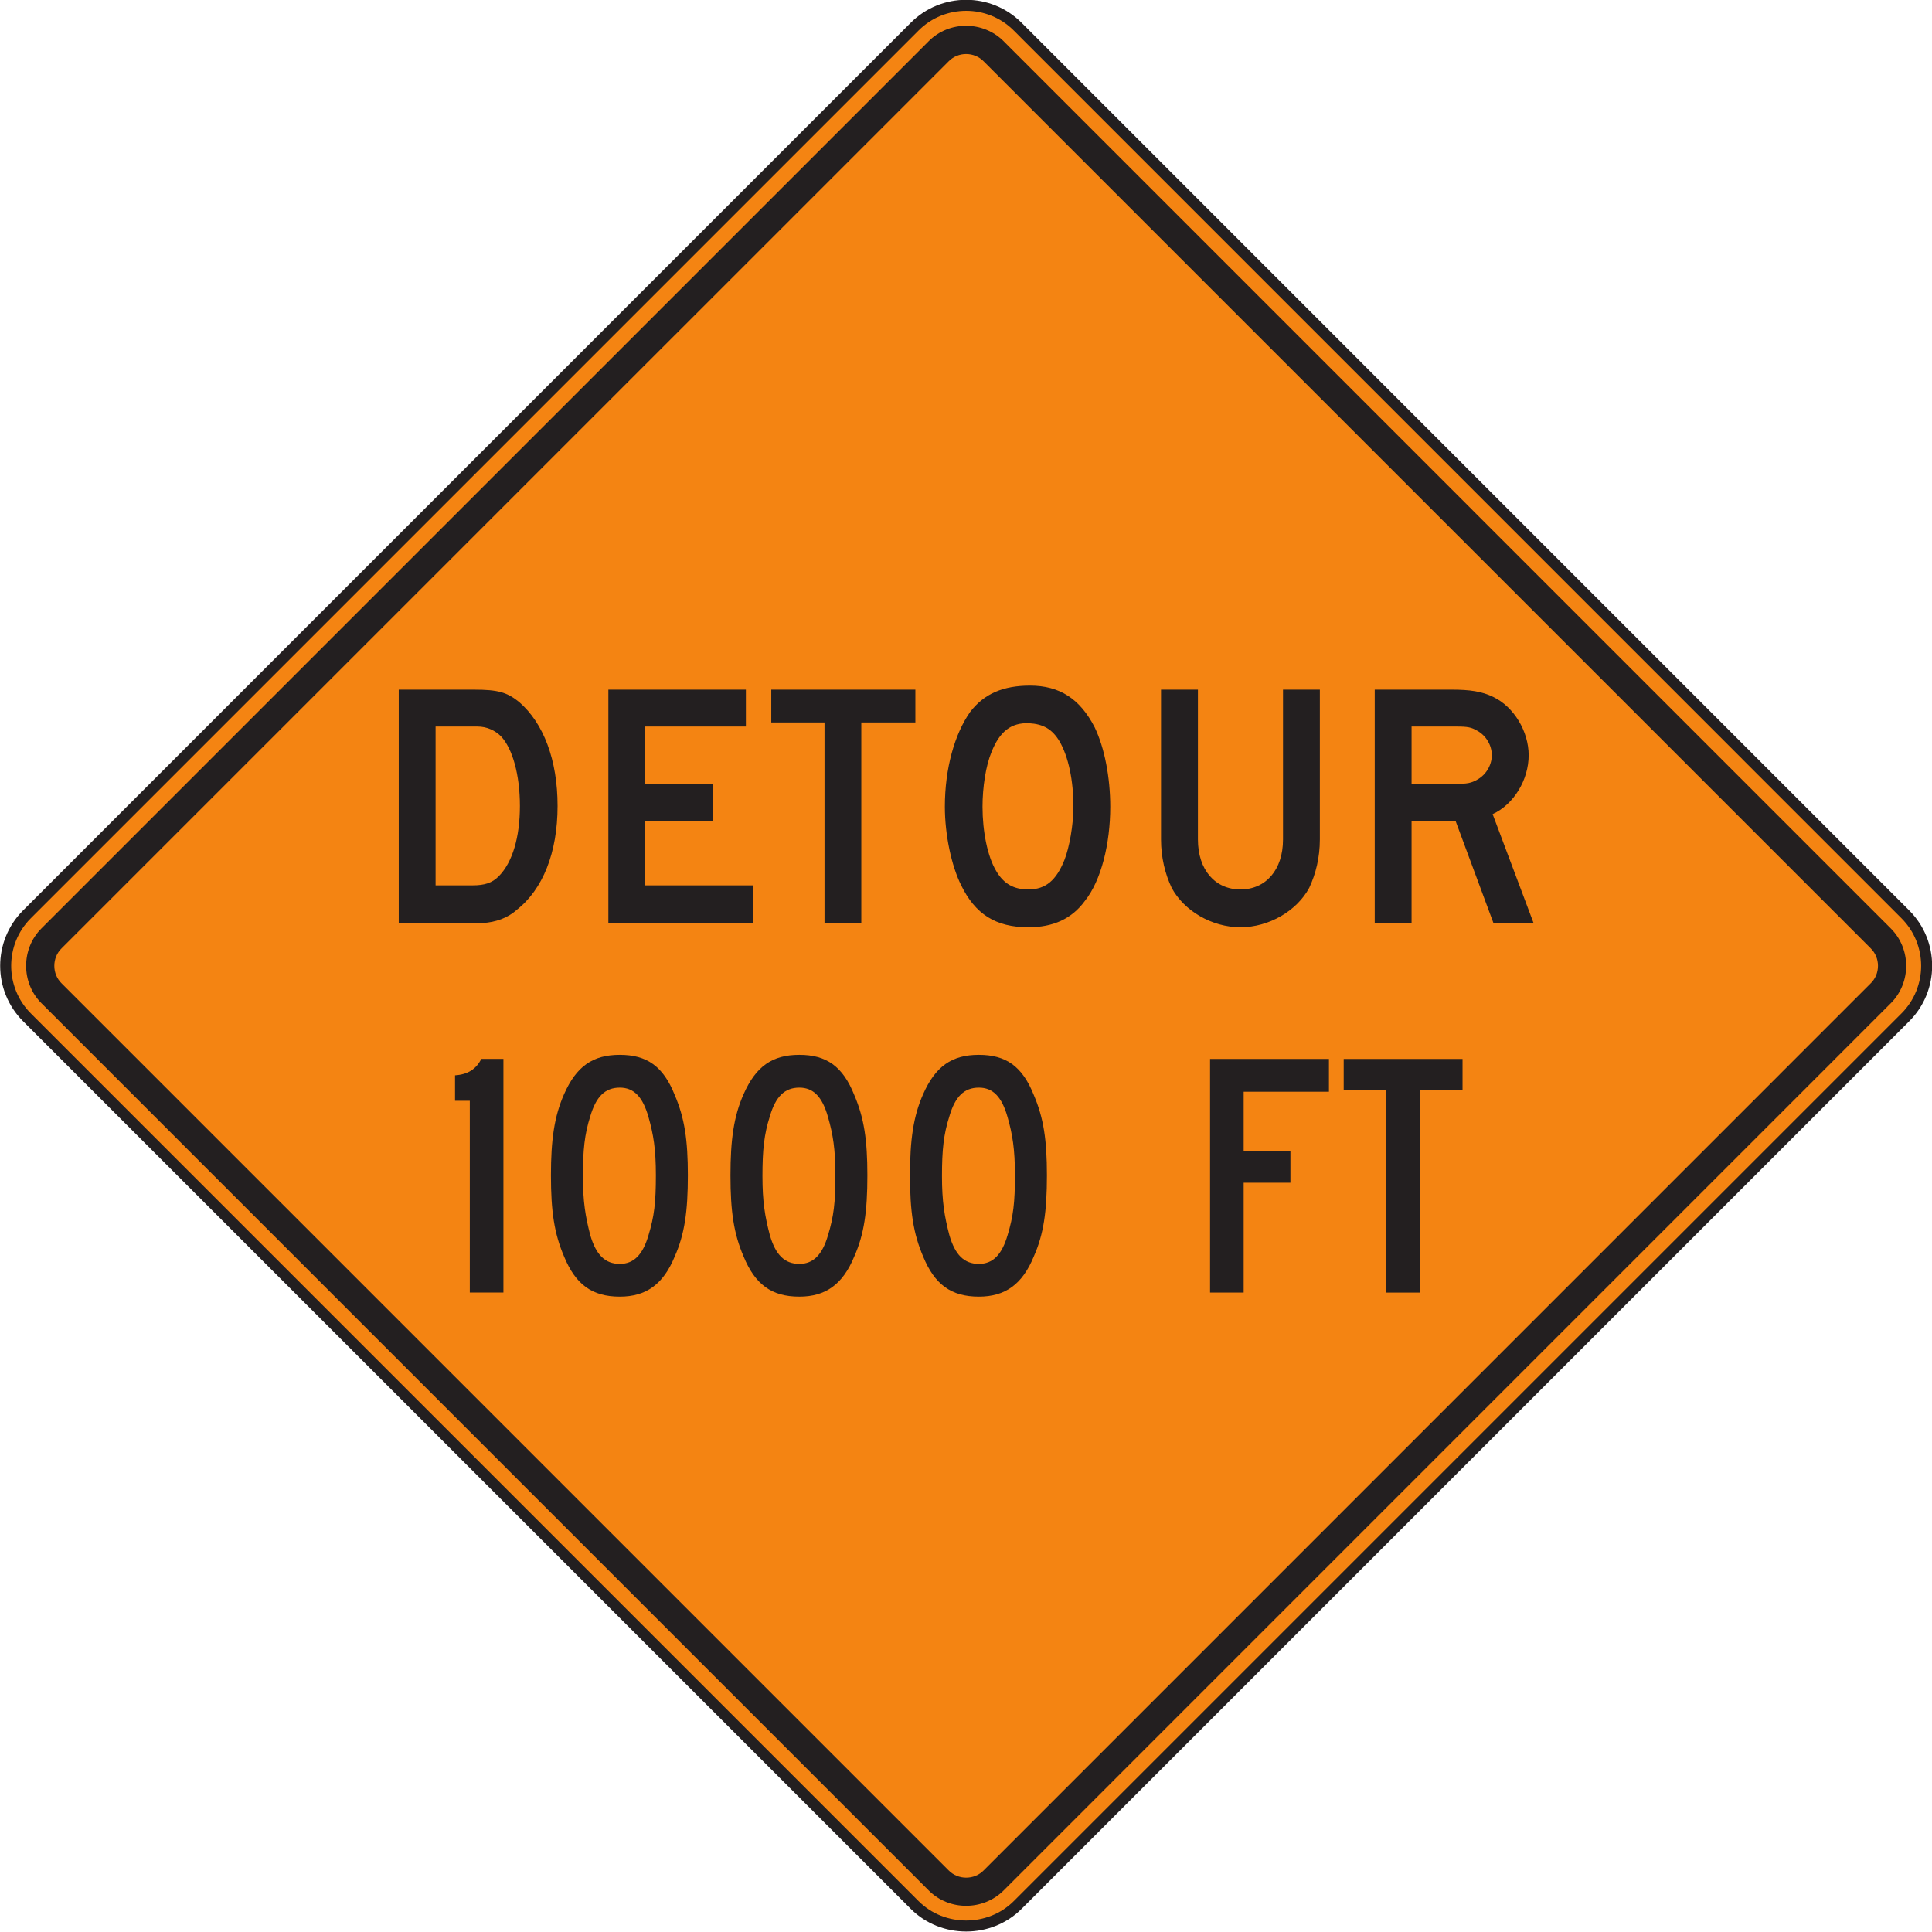 <?xml version="1.0" encoding="UTF-8" standalone="no"?>
<!-- Created with Inkscape (http://www.inkscape.org/) -->

<svg
   xmlns:dc="http://purl.org/dc/elements/1.1/"
   xmlns:cc="http://creativecommons.org/ns#"
   xmlns:rdf="http://www.w3.org/1999/02/22-rdf-syntax-ns#"
   xmlns:svg="http://www.w3.org/2000/svg"
   xmlns="http://www.w3.org/2000/svg"
   xmlns:sodipodi="http://sodipodi.sourceforge.net/DTD/sodipodi-0.dtd"
   xmlns:inkscape="http://www.inkscape.org/namespaces/inkscape"
   width="109.585"
   height="109.579"
   id="svg4772"
   version="1.1"
   inkscape:version="0.48.3.1 r9886"
   sodipodi:docname="New document 5">
  <defs
     id="defs4774">
    <clipPath
       clipPathUnits="userSpaceOnUse"
       id="clipPath4364">
      <path
         inkscape:connector-curvature="0"
         d="m 31.054,50.993 504.275,0 0,687.007 -504.275,0 0,-687.007 z"
         id="path4366" />
    </clipPath>
    <clipPath
       clipPathUnits="userSpaceOnUse"
       id="clipPath4352">
      <path
         inkscape:connector-curvature="0"
         d="m 26.691,37.035 513,0 0,700.965 -513,0 0,-700.965 z"
         id="path4354" />
    </clipPath>
    <clipPath
       clipPathUnits="userSpaceOnUse"
       id="clipPath4452">
      <path
         inkscape:connector-curvature="0"
         d="m 26.691,37.035 513,0 0,700.965 -513,0 0,-700.965 z"
         id="path4454" />
    </clipPath>
  </defs>
  <sodipodi:namedview
     id="base"
     pagecolor="#ffffff"
     bordercolor="#666666"
     borderopacity="1.0"
     inkscape:pageopacity="0.0"
     inkscape:pageshadow="2"
     inkscape:zoom="0.35"
     inkscape:cx="32.658975"
     inkscape:cy="54.804955"
     inkscape:document-units="px"
     inkscape:current-layer="layer1"
     showgrid="false"
     fit-margin-top="0"
     fit-margin-left="0"
     fit-margin-right="0"
     fit-margin-bottom="0"
     inkscape:window-width="451"
     inkscape:window-height="415"
     inkscape:window-x="150"
     inkscape:window-y="150"
     inkscape:window-maximized="0" />
  <g
     inkscape:label="Layer 1"
     inkscape:groupmode="layer"
     id="layer1"
     transform="translate(-342.341,-477.588)">
    <g
       transform="matrix(1.25,0,0,-1.25,49.282,1372.353)"
       id="g4448">
      <g
         id="g4450"
         clip-path="url(#clipPath4452)">
        <g
           id="g4456"
           transform="translate(275.953,629.368)">
          <path
             inkscape:connector-curvature="0"
             d="m 0,0 -40.283,40.282 c -1.287,1.288 -1.287,3.385 0,4.672 l 40.281,40.282 c 1.287,1.289 3.387,1.289 4.674,10e-4 L 44.954,44.952 c 1.287,-1.287 1.287,-3.382 0,-4.67 L 4.672,0 C 3.4,-1.269 1.271,-1.271 0,0"
             style="fill:#f48412;fill-opacity:1;fill-rule:nonzero;stroke:#231f20;stroke-width:0.5;stroke-linecap:butt;stroke-linejoin:miter;stroke-miterlimit:4;stroke-opacity:1;stroke-dasharray:none"
             id="path4458" />
        </g>
        <g
           id="g4460"
           transform="translate(276.594,630.024)">
          <path
             inkscape:connector-curvature="0"
             d="m 0,0 -40.268,40.267 c -0.926,0.928 -0.924,2.463 0,3.391 l 40.266,40.265 c 0.927,0.928 2.461,0.926 3.392,0 L 43.654,43.656 c 0.926,-0.928 0.928,-2.459 0,-3.389 L 3.39,0 C 2.46,-0.921 0.927,-0.925 0,0"
             style="fill:#231f20;fill-opacity:1;fill-rule:evenodd;stroke:none"
             id="path4462" />
        </g>
        <g
           id="g4464"
           transform="translate(277.49,630.943)">
          <path
             inkscape:connector-curvature="0"
             d="m 0,0 -40.244,40.244 c -0.445,0.431 -0.445,1.166 0,1.597 L 0,82.083 c 0.43,0.446 1.164,0.446 1.596,0 L 41.84,41.841 c 0.446,-0.431 0.446,-1.168 -0.002,-1.599 L 1.598,0 C 1.166,-0.445 0.432,-0.445 0,0"
             style="fill:#f48412;fill-opacity:1;fill-rule:evenodd;stroke:none"
             id="path4466" />
        </g>
        <g
           id="g4468"
           transform="translate(302.141,681.543)">
          <path
             inkscape:connector-curvature="0"
             d="M 0,0 C 0,-0.445 -0.258,-0.891 -0.668,-1.113 -0.93,-1.262 -1.113,-1.301 -1.635,-1.301 l -2.006,0 0,2.602 2.006,0 c 0.559,0 0.705,-0.037 0.967,-0.186 C -0.258,0.893 0,0.447 0,0 M 1.894,-7.615 0.037,-2.674 C 1.004,-2.229 1.672,-1.113 1.672,0 1.672,1.078 1.004,2.193 0.074,2.639 -0.445,2.898 -1.002,2.975 -1.82,2.975 l -3.493,0 0,-10.59 1.672,0 0,4.607 2.006,0 1.709,-4.607 1.82,0 z m -9.697,3.789 0,6.801 -1.672,0 0,-6.801 c 0,-1.375 -0.779,-2.266 -1.931,-2.266 -1.151,0 -1.93,0.891 -1.93,2.266 l 0,6.801 -1.674,0 0,-6.801 c 0,-0.817 0.186,-1.561 0.483,-2.192 0.558,-1.041 1.82,-1.789 3.121,-1.789 1.3,0 2.564,0.748 3.121,1.789 0.297,0.631 0.482,1.375 0.482,2.192 m -11.182,1.486 c 0,-0.818 -0.186,-1.857 -0.408,-2.414 -0.373,-0.93 -0.856,-1.338 -1.637,-1.338 -0.668,0 -1.113,0.26 -1.447,0.817 -0.41,0.67 -0.633,1.822 -0.633,2.935 0,0.893 0.148,1.858 0.41,2.49 0.369,0.928 0.891,1.336 1.707,1.301 0.633,-0.039 1.041,-0.261 1.375,-0.818 0.41,-0.705 0.633,-1.783 0.633,-2.973 m 1.671,0 c 0,1.338 -0.259,2.674 -0.706,3.604 -0.668,1.301 -1.598,1.894 -2.934,1.894 -1.226,0 -2.082,-0.371 -2.713,-1.189 -0.707,-1.002 -1.152,-2.563 -1.152,-4.309 0,-1.264 0.297,-2.676 0.742,-3.566 0.633,-1.301 1.561,-1.901 3.047,-1.901 1.115,0 1.969,0.377 2.565,1.196 0.742,0.927 1.151,2.599 1.151,4.271 m -8.843,3.826 0,1.489 -6.539,0 0,-1.489 2.416,0 0,-9.101 1.67,0 0,9.101 2.453,0 z m -7.355,-9.101 0,1.709 -4.907,0 0,2.898 3.086,0 0,1.707 -3.086,0 0,2.602 4.571,0 0,1.674 -6.24,0 0,-10.59 6.576,0 z m -10.59,5.312 c 0,-1.412 -0.334,-2.562 -0.965,-3.195 -0.297,-0.297 -0.633,-0.408 -1.189,-0.408 l -1.672,0 0,7.207 1.894,0 c 0.447,0 0.817,-0.186 1.076,-0.446 0.522,-0.556 0.856,-1.746 0.856,-3.158 m 1.709,0 c 0,2.08 -0.631,3.754 -1.746,4.719 -0.557,0.445 -0.965,0.559 -2.043,0.559 l -3.418,0 0,-10.59 3.232,0 0.594,0 c 0.557,0.037 1.115,0.222 1.523,0.594 1.19,0.929 1.858,2.601 1.858,4.718"
             style="fill:#231f20;fill-opacity:1;fill-rule:evenodd;stroke:none"
             id="path4470" />
        </g>
        <g
           id="g4472"
           transform="translate(255.765,657.16)">
          <path
             inkscape:connector-curvature="0"
             d="m 0,0 0,8.703 -0.67,0 0,1.154 c 0.596,0.038 0.967,0.297 1.192,0.745 l 1.004,0 L 1.526,0 0,0 z"
             style="fill:#231f20;fill-opacity:1;fill-rule:nonzero;stroke:none"
             id="path4474" />
        </g>
        <g
           id="g4476"
           transform="translate(263.875,665.119)">
          <path
             inkscape:connector-curvature="0"
             d="m 0,0 c -0.262,0.932 -0.67,1.34 -1.303,1.34 -0.67,0 -1.078,-0.408 -1.34,-1.301 -0.26,-0.818 -0.334,-1.525 -0.334,-2.717 0,-1.152 0.112,-1.822 0.334,-2.677 0.262,-0.893 0.67,-1.303 1.34,-1.303 0.633,0 1.041,0.41 1.303,1.303 0.26,0.855 0.334,1.488 0.334,2.716 0,1.19 -0.112,1.86 -0.334,2.639 m 1.189,-6.322 c -0.519,-1.266 -1.301,-1.822 -2.492,-1.822 -1.264,0 -2.008,0.556 -2.529,1.822 -0.446,1.041 -0.596,2.045 -0.596,3.683 0,1.6 0.15,2.678 0.596,3.682 0.558,1.264 1.302,1.785 2.529,1.785 1.229,0 1.973,-0.521 2.492,-1.822 0.447,-1.041 0.596,-2.045 0.596,-3.645 0,-1.638 -0.149,-2.679 -0.596,-3.683"
             style="fill:#231f20;fill-opacity:1;fill-rule:nonzero;stroke:none"
             id="path4478" />
        </g>
        <g
           id="g4480"
           transform="translate(272.021,665.119)">
          <path
             inkscape:connector-curvature="0"
             d="m 0,0 c -0.26,0.932 -0.67,1.34 -1.302,1.34 -0.668,0 -1.079,-0.408 -1.338,-1.301 -0.262,-0.818 -0.336,-1.525 -0.336,-2.717 0,-1.152 0.111,-1.822 0.336,-2.677 0.259,-0.893 0.67,-1.303 1.338,-1.303 0.632,0 1.042,0.41 1.302,1.303 0.26,0.855 0.334,1.488 0.334,2.716 0,1.19 -0.111,1.86 -0.334,2.639 m 1.19,-6.322 c -0.52,-1.266 -1.301,-1.822 -2.492,-1.822 -1.264,0 -2.008,0.556 -2.53,1.822 -0.447,1.041 -0.595,2.045 -0.595,3.683 0,1.6 0.148,2.678 0.595,3.682 0.559,1.264 1.303,1.785 2.53,1.785 1.228,0 1.972,-0.521 2.492,-1.822 0.447,-1.041 0.595,-2.045 0.595,-3.645 0,-1.638 -0.148,-2.679 -0.595,-3.683"
             style="fill:#231f20;fill-opacity:1;fill-rule:nonzero;stroke:none"
             id="path4482" />
        </g>
        <g
           id="g4484"
           transform="translate(280.168,665.119)">
          <path
             inkscape:connector-curvature="0"
             d="m 0,0 c -0.262,0.932 -0.67,1.34 -1.303,1.34 -0.67,0 -1.078,-0.408 -1.338,-1.301 -0.262,-0.818 -0.336,-1.525 -0.336,-2.717 0,-1.152 0.112,-1.822 0.336,-2.677 0.26,-0.893 0.668,-1.303 1.338,-1.303 0.633,0 1.041,0.41 1.303,1.303 0.26,0.855 0.334,1.488 0.334,2.716 0,1.19 -0.112,1.86 -0.334,2.639 m 1.189,-6.322 c -0.519,-1.266 -1.301,-1.822 -2.492,-1.822 -1.264,0 -2.008,0.556 -2.529,1.822 -0.446,1.041 -0.596,2.045 -0.596,3.683 0,1.6 0.15,2.678 0.596,3.682 0.558,1.264 1.302,1.785 2.529,1.785 1.229,0 1.973,-0.521 2.492,-1.822 0.447,-1.041 0.596,-2.045 0.596,-3.645 0,-1.638 -0.149,-2.679 -0.596,-3.683"
             style="fill:#231f20;fill-opacity:1;fill-rule:nonzero;stroke:none"
             id="path4486" />
        </g>
        <g
           id="g4488"
           transform="translate(290.881,666.273)">
          <path
             inkscape:connector-curvature="0"
             d="m 0,0 0,-2.678 2.121,0 0,-1.451 -2.121,0 0,-4.984 -1.525,0 0,10.601 5.394,0 L 3.869,0 0,0 z"
             style="fill:#231f20;fill-opacity:1;fill-rule:nonzero;stroke:none"
             id="path4490" />
        </g>
        <g
           id="g4492"
           transform="translate(298.879,666.347)">
          <path
             inkscape:connector-curvature="0"
             d="m 0,0 0,-9.188 -1.525,0 0,9.188 -1.934,0 0,1.414 5.393,0 L 1.934,0 0,0 z"
             style="fill:#231f20;fill-opacity:1;fill-rule:nonzero;stroke:none"
             id="path4494" />
        </g>
      </g>
    </g>
  </g>
</svg>
